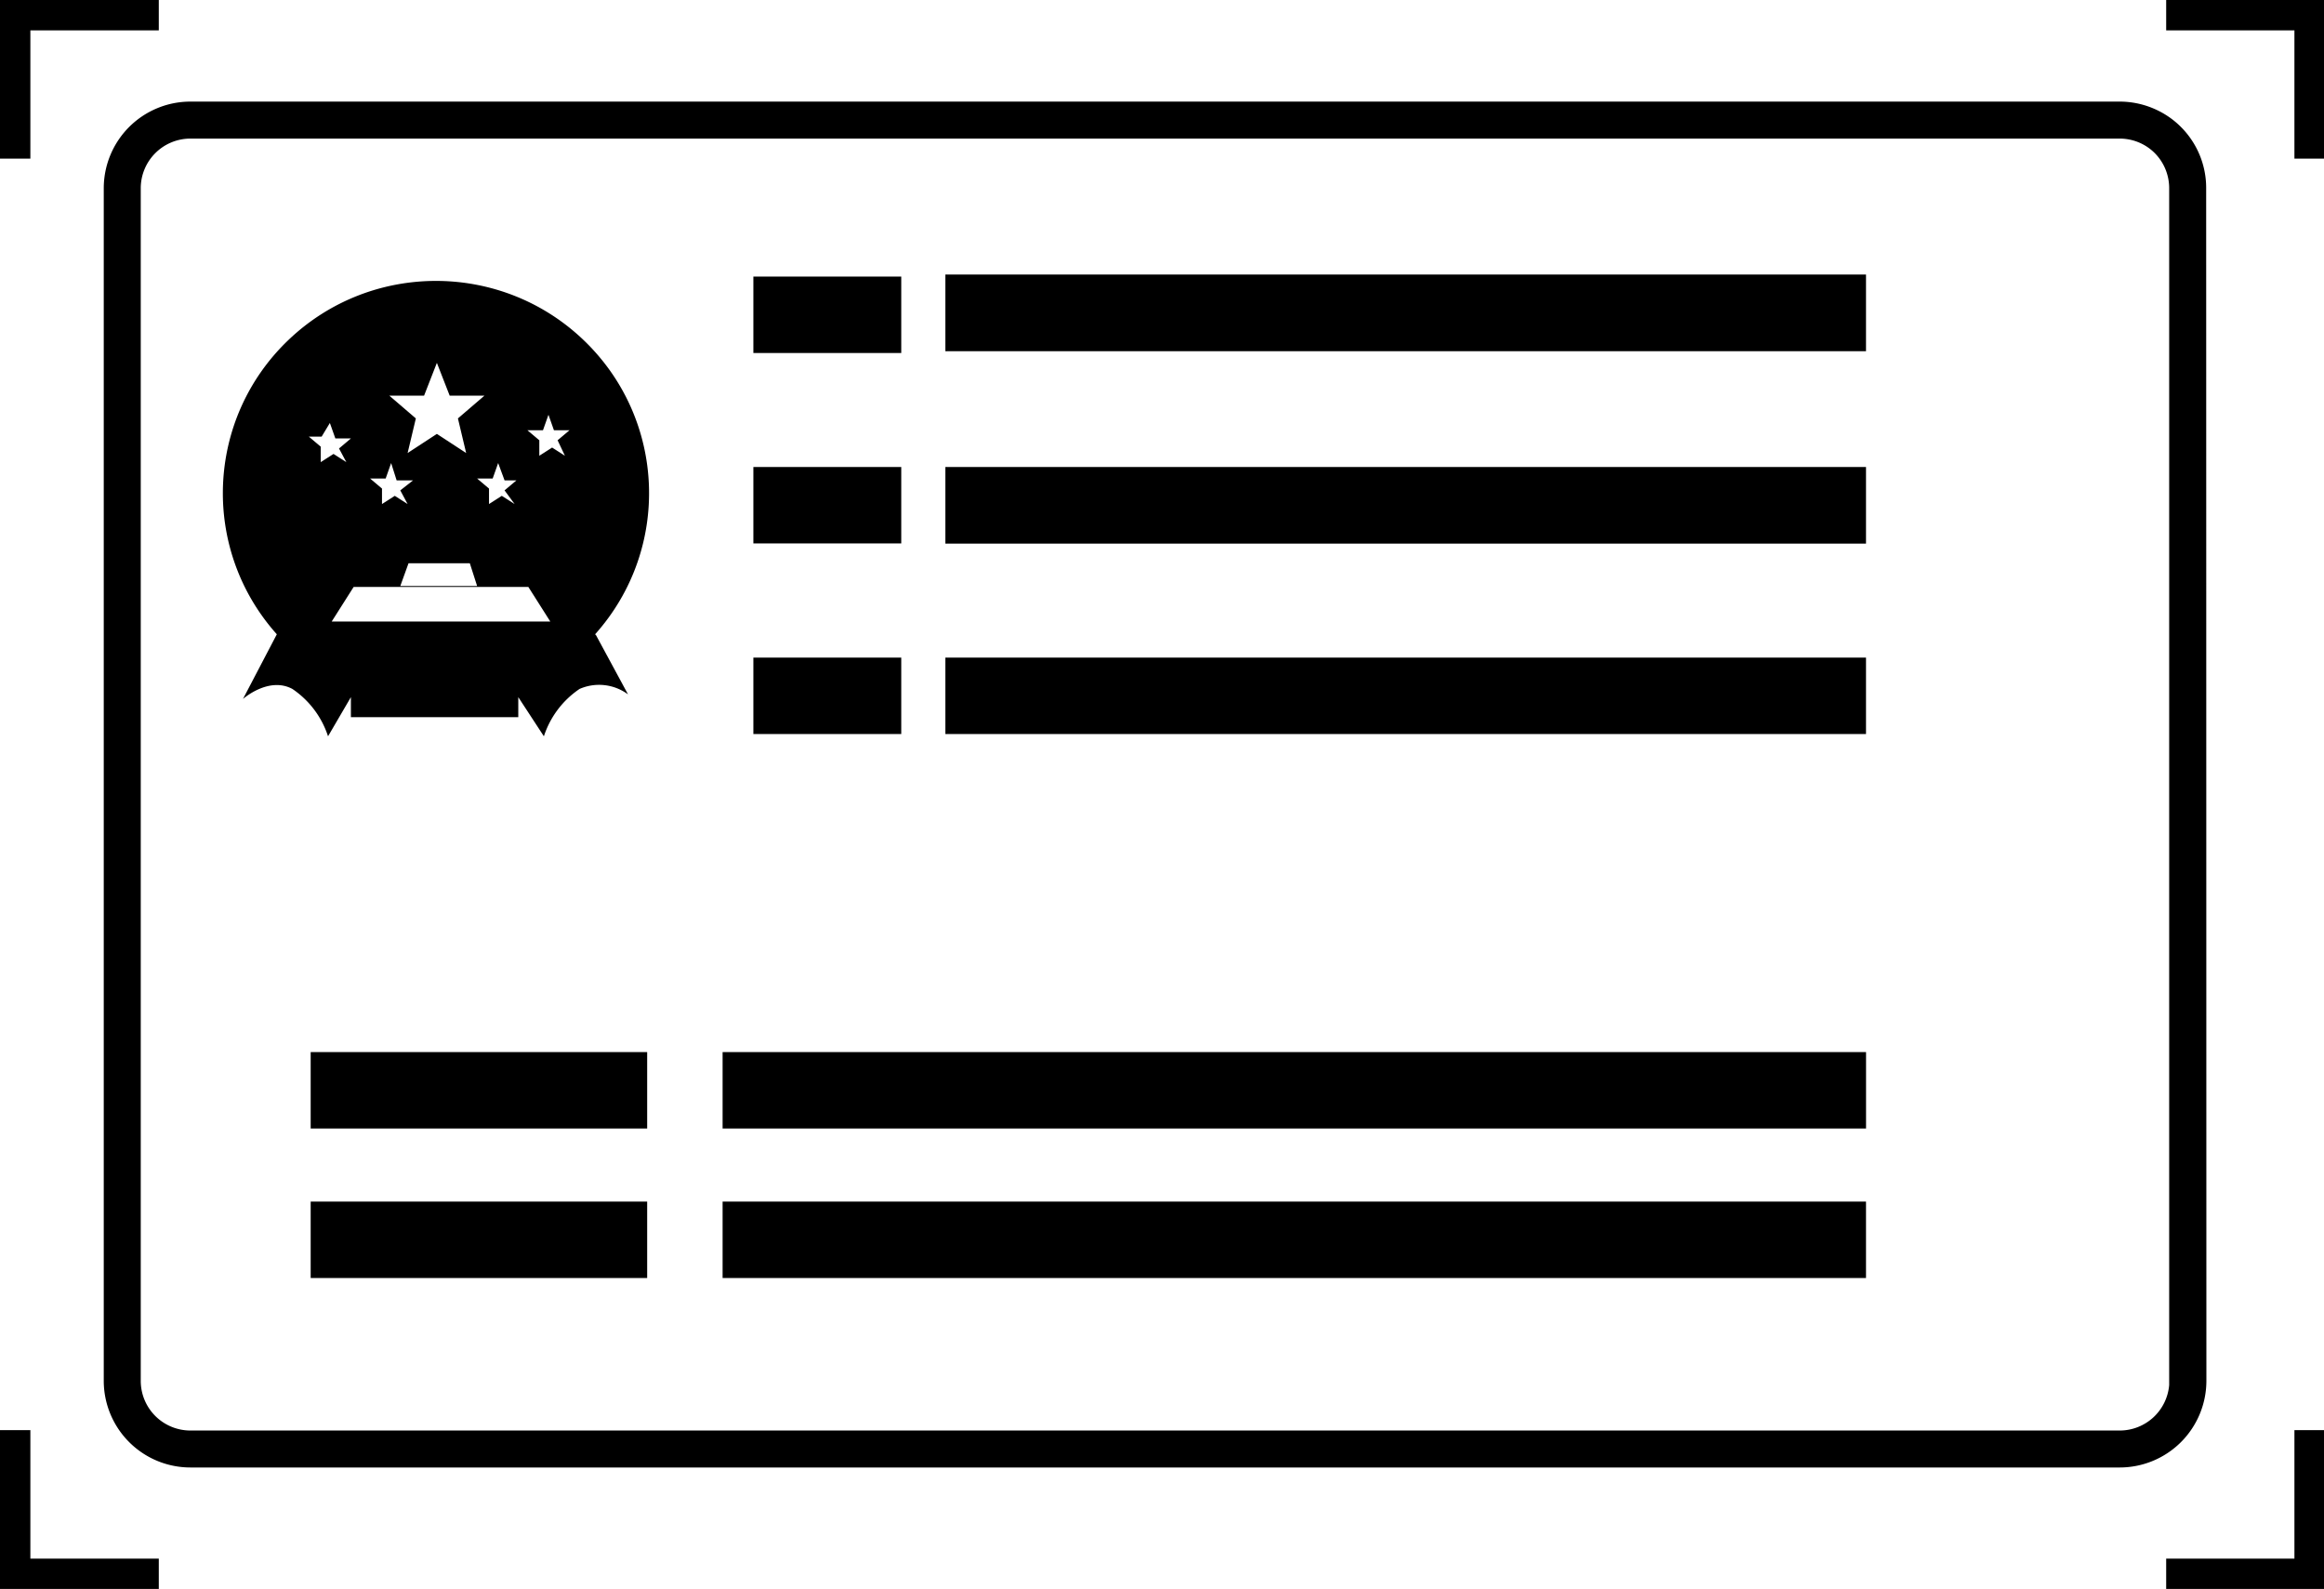 <?xml version="1.0" standalone="no"?><!DOCTYPE svg PUBLIC "-//W3C//DTD SVG 1.1//EN" "http://www.w3.org/Graphics/SVG/1.1/DTD/svg11.dtd"><svg t="1557985485028" class="icon" style="" viewBox="0 0 1498 1024" version="1.1" xmlns="http://www.w3.org/2000/svg" p-id="2136" xmlns:xlink="http://www.w3.org/1999/xlink" width="93.625" height="64"><defs><style type="text/css"></style></defs><path d="M1396.274 1024v-19.556h82.663v-82.807H1498.537V1024h-102.263zM1478.937 19.6h0.144v-0.025h-82.807V0H1498.537v102.238h-19.6V19.6z m-73.197 62.183a55.465 55.465 0 0 1 16.309 39.387l0.144 768.78a55.895 55.895 0 0 1-55.839 55.771H122.693a55.883 55.883 0 0 1-55.814-55.796V121.288a55.864 55.864 0 0 1 55.814-55.814h1243.66c14.661 0 29.059 5.932 39.387 16.309z m-39.387 7.53H122.693a32.019 32.019 0 0 0-31.969 31.975v768.662a32.012 32.012 0 0 0 31.969 31.95h1243.66a32.006 32.006 0 0 0 31.85-29.303V121.169a32.075 32.075 0 0 0-9.322-22.534 31.981 31.981 0 0 0-22.528-9.322zM465.776 678.013h737.036v49.264H465.776v-49.264z m143.554-254.233h593.458v49.258H609.33v-49.258z m0-122.836h593.458v49.402H609.33v-49.402z m0-124.004h593.458v49.396H609.33v-49.396zM485.613 423.78H580.933v49.258H485.613v-49.258z m0-122.836H580.933v49.258H485.613v-49.258z m0-122.718H580.933v49.258H485.613v-49.258zM384.181 409.356l20.636 38.15a31.363 31.363 0 0 0-31.244-3.522 58.73 58.73 0 0 0-22.996 30.52l-16.503-25.238v12.912H226.185v-12.912l-14.736 25.238a58.749 58.749 0 0 0-22.99-30.52c-15.329-8.217-31.838 6.456-31.838 6.456l21.81-41.672c-49.083-54.878-45.843-138.571 7.343-189.521 53.179-50.95 137.297-50.95 190.476 0 53.186 50.95 56.426 134.644 7.343 189.521l0.587 0.587zM216.164 282.562l-3.534-9.978-5.307 8.804h-8.254l7.661 6.456v9.978l8.254-5.282 8.254 5.282-4.714-8.804 7.661-6.456H216.164z m-2.36 117.985h140.9l-14.149-22.303H227.959l-14.155 22.303z m93.74-22.89l-4.714-14.679h-39.499l-5.307 14.679h49.52zM238.567 308.393l7.661 6.456v9.978l8.254-5.282 8.254 5.282-4.714-8.804 8.254-6.456h-10.615l-3.534-11.158-3.54 9.984h-10.021z m51.287-53.417L281.6 233.84l-8.248 21.136h-22.403l17.096 14.673-5.307 22.303 18.863-12.325 18.869 12.325-5.307-22.303 17.096-14.673h-22.403z m35.372 54.59l-4.121-11.158-3.54 9.984h-10.021l7.661 6.456v9.978l8.254-5.282 8.254 5.282-6.487-8.804 7.668-6.456h-7.668z m31.838-32.287l-3.534-9.978-3.54 9.978h-10.021l7.661 6.456v9.978l8.254-5.282 8.254 5.282-4.714-9.978 7.661-6.456h-10.021z m60.091 449.998H200.254v-49.264H417.155v49.264z m0 96.343H200.254v-49.258H417.155v49.258z m785.633 0H465.776v-49.258h737.012v49.258zM19.575 102.238H0V0h102.356v19.575H19.575v82.663z m0 902.206h82.782V1024H0v-102.363h19.575v82.807z" p-id="2137"></path></svg>